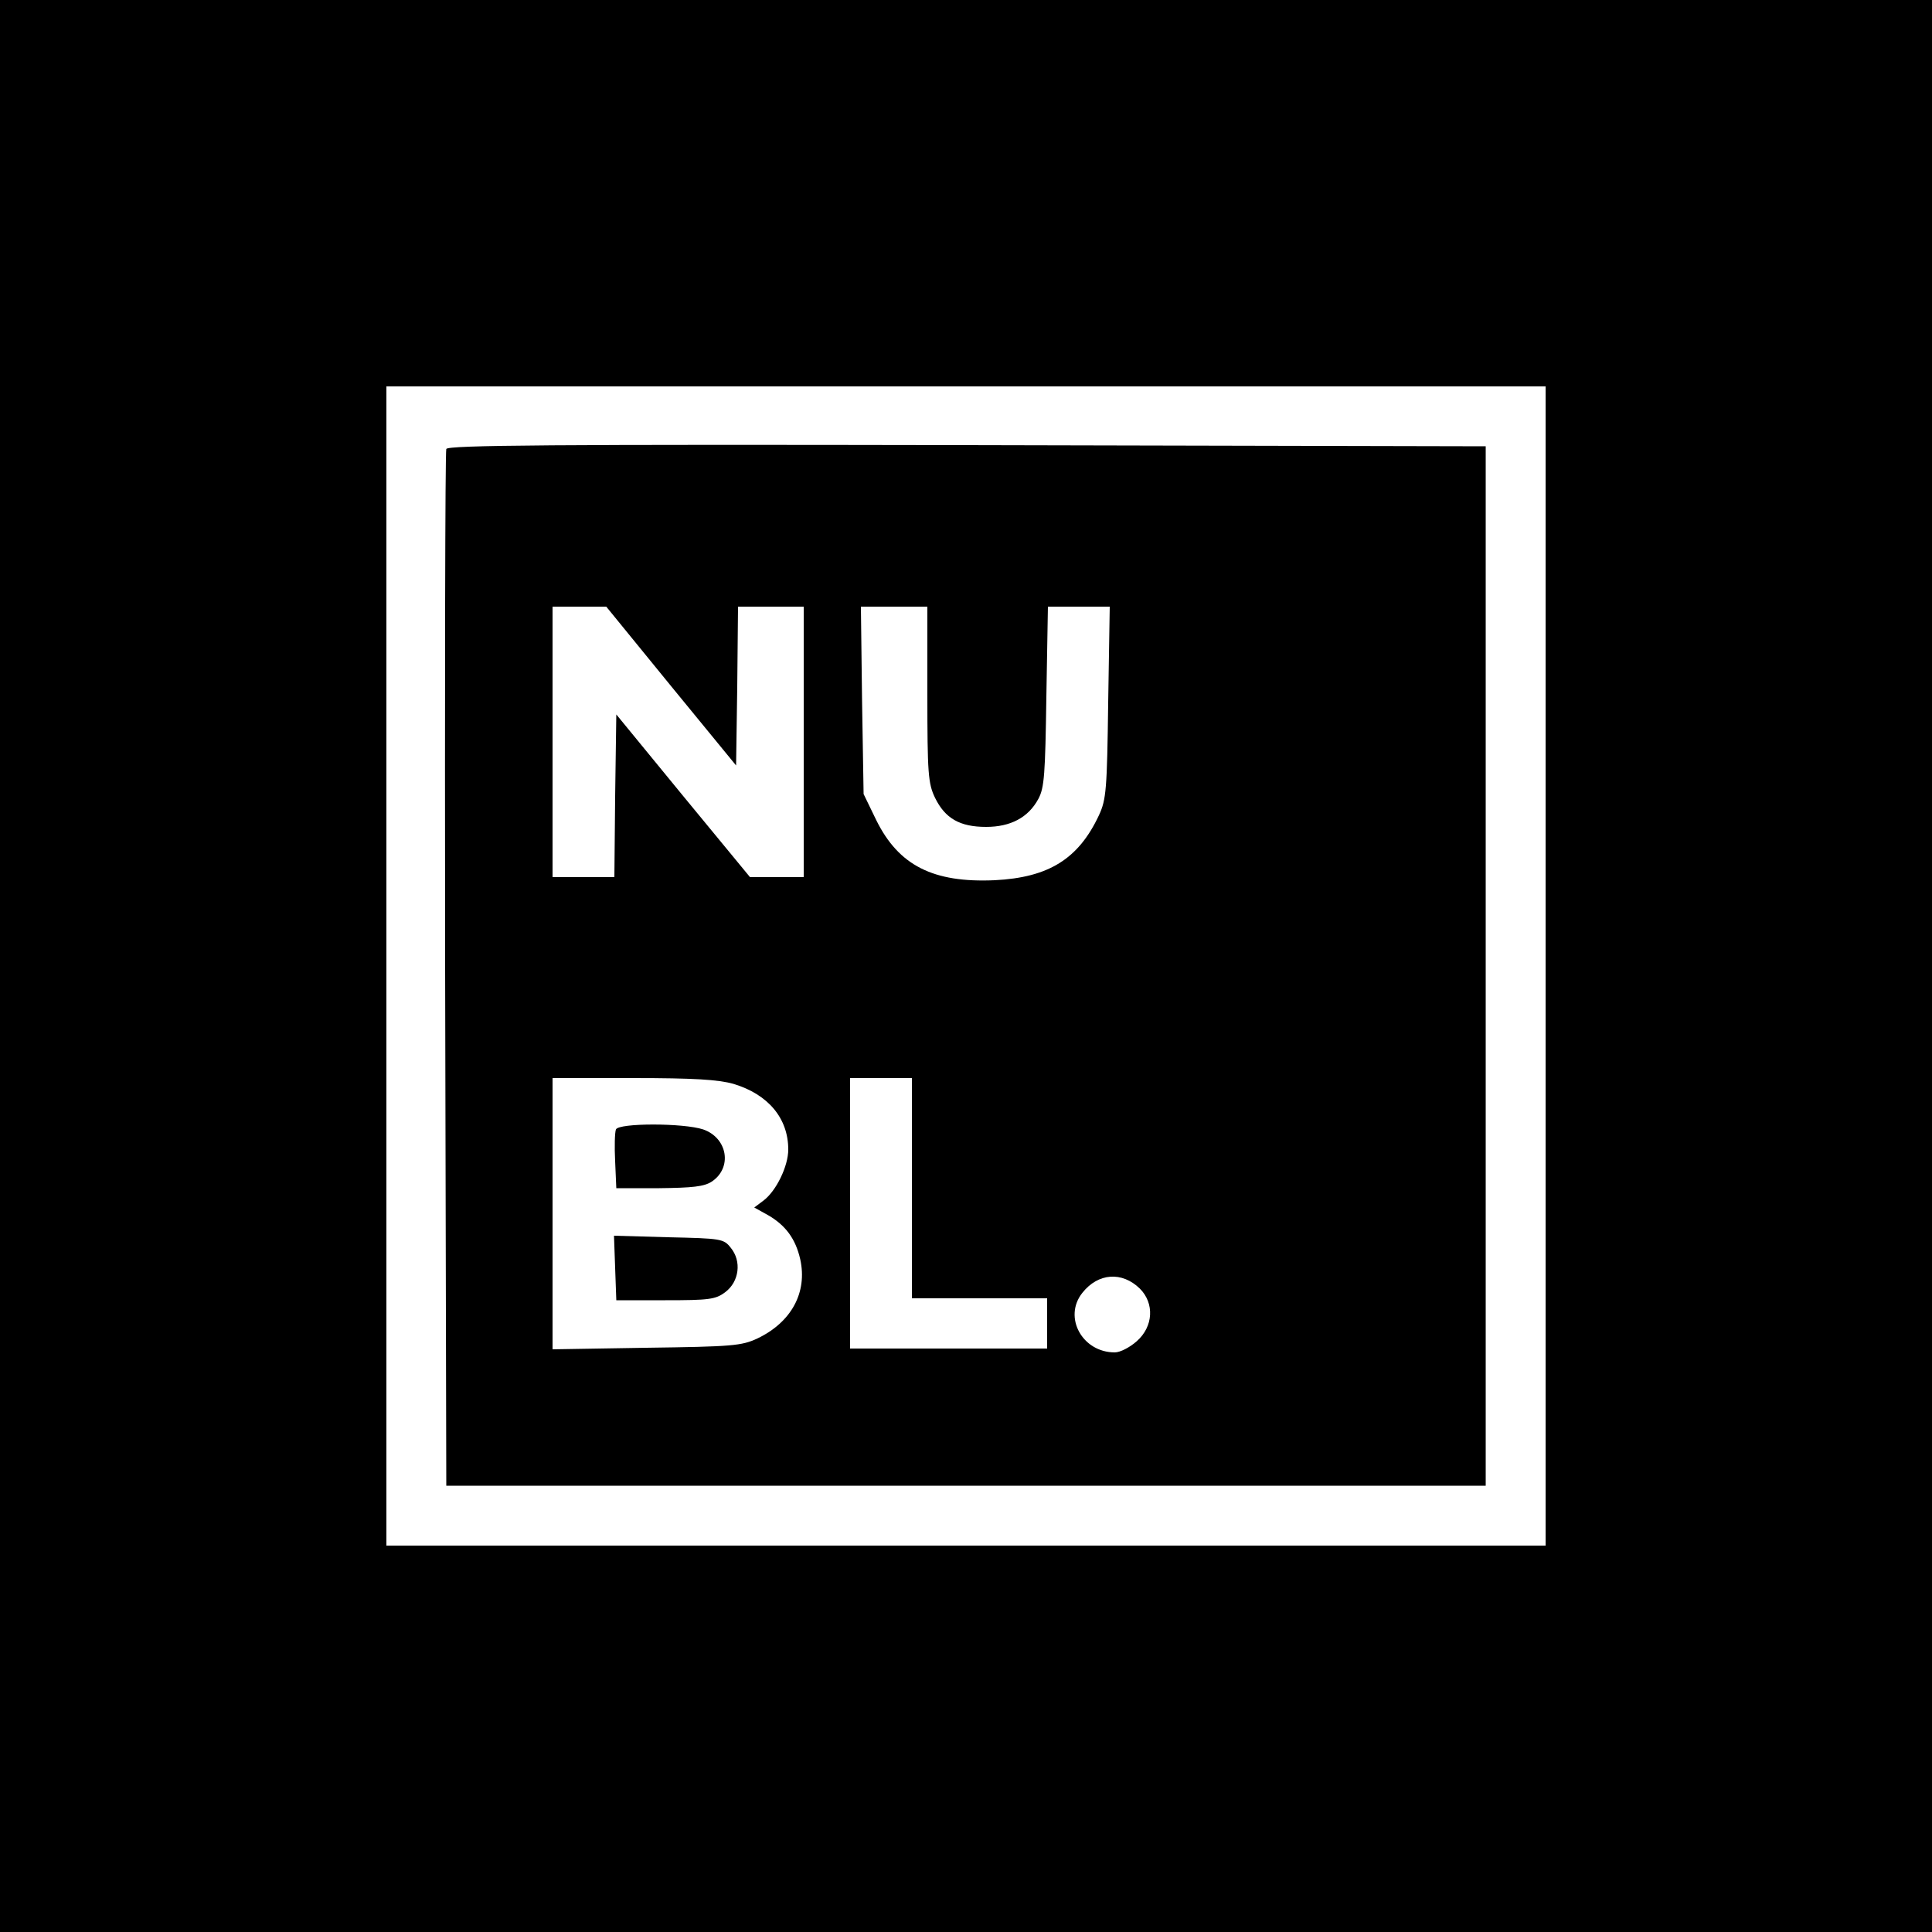 <?xml version="1.0" standalone="no"?>
<!DOCTYPE svg PUBLIC "-//W3C//DTD SVG 20010904//EN"
 "http://www.w3.org/TR/2001/REC-SVG-20010904/DTD/svg10.dtd">
<svg version="1.0" xmlns="http://www.w3.org/2000/svg"
 width="500pt" height="500pt" viewBox="0 0 500 500"
 preserveAspectRatio="xMidYMid meet">
<g transform="translate(0,500) scale(0.1,-0.1)"
fill="#000000" stroke="none">
<path d="M0 2500 l0 -2500 2500 0 2500 0 0 2500 0 2500 -2500 0 -2500 0 0
-2500z m4000 0 l0 -1500 -1500 0 -1500 0 0 1500 0 1500 1500 0 1500 0 0 -1500z"/>
<path d="M1155 3838 c-3 -7 -4 -614 -3 -1348 l3 -1335 1345 0 1345 0 0 1345 0
1345 -1343 3 c-1069 2 -1344 0 -1347 -10z m582 -614 l168 -205 3 205 2 206 85
0 85 0 0 -350 0 -350 -70 0 -69 0 -173 210 -173 211 -3 -211 -2 -210 -80 0
-80 0 0 350 0 350 69 0 70 0 168 -206z m663 -21 c0 -205 2 -231 20 -268 26
-53 64 -75 132 -75 63 0 109 24 135 72 16 29 18 65 21 266 l4 232 80 0 80 0
-4 -247 c-3 -227 -5 -252 -24 -293 -53 -113 -130 -161 -270 -168 -159 -7 -248
38 -306 155 l-33 68 -4 242 -3 243 86 0 86 0 0 -227z m-502 -1008 c90 -27 142
-89 142 -170 0 -43 -31 -107 -64 -132 l-24 -18 36 -20 c45 -26 71 -61 83 -114
19 -86 -23 -163 -111 -205 -41 -19 -65 -21 -287 -24 l-243 -4 0 351 0 351 208
0 c158 0 221 -4 260 -15z m462 -270 l0 -285 175 0 175 0 0 -65 0 -65 -255 0
-255 0 0 350 0 350 80 0 80 0 0 -285z m590 -260 c38 -38 35 -98 -8 -136 -18
-16 -43 -29 -57 -29 -84 0 -134 91 -84 154 41 52 103 56 149 11z"/>
<path d="M1594 2077 c-3 -8 -4 -45 -2 -83 l3 -69 111 0 c86 1 116 4 136 17 54
36 41 113 -22 135 -51 17 -219 17 -226 0z"/>
<path d="M1592 1718 l3 -83 127 0 c113 0 130 2 155 21 36 27 43 80 14 115 -18
23 -25 24 -161 27 l-141 4 3 -84z"/>
</g>
</svg>
